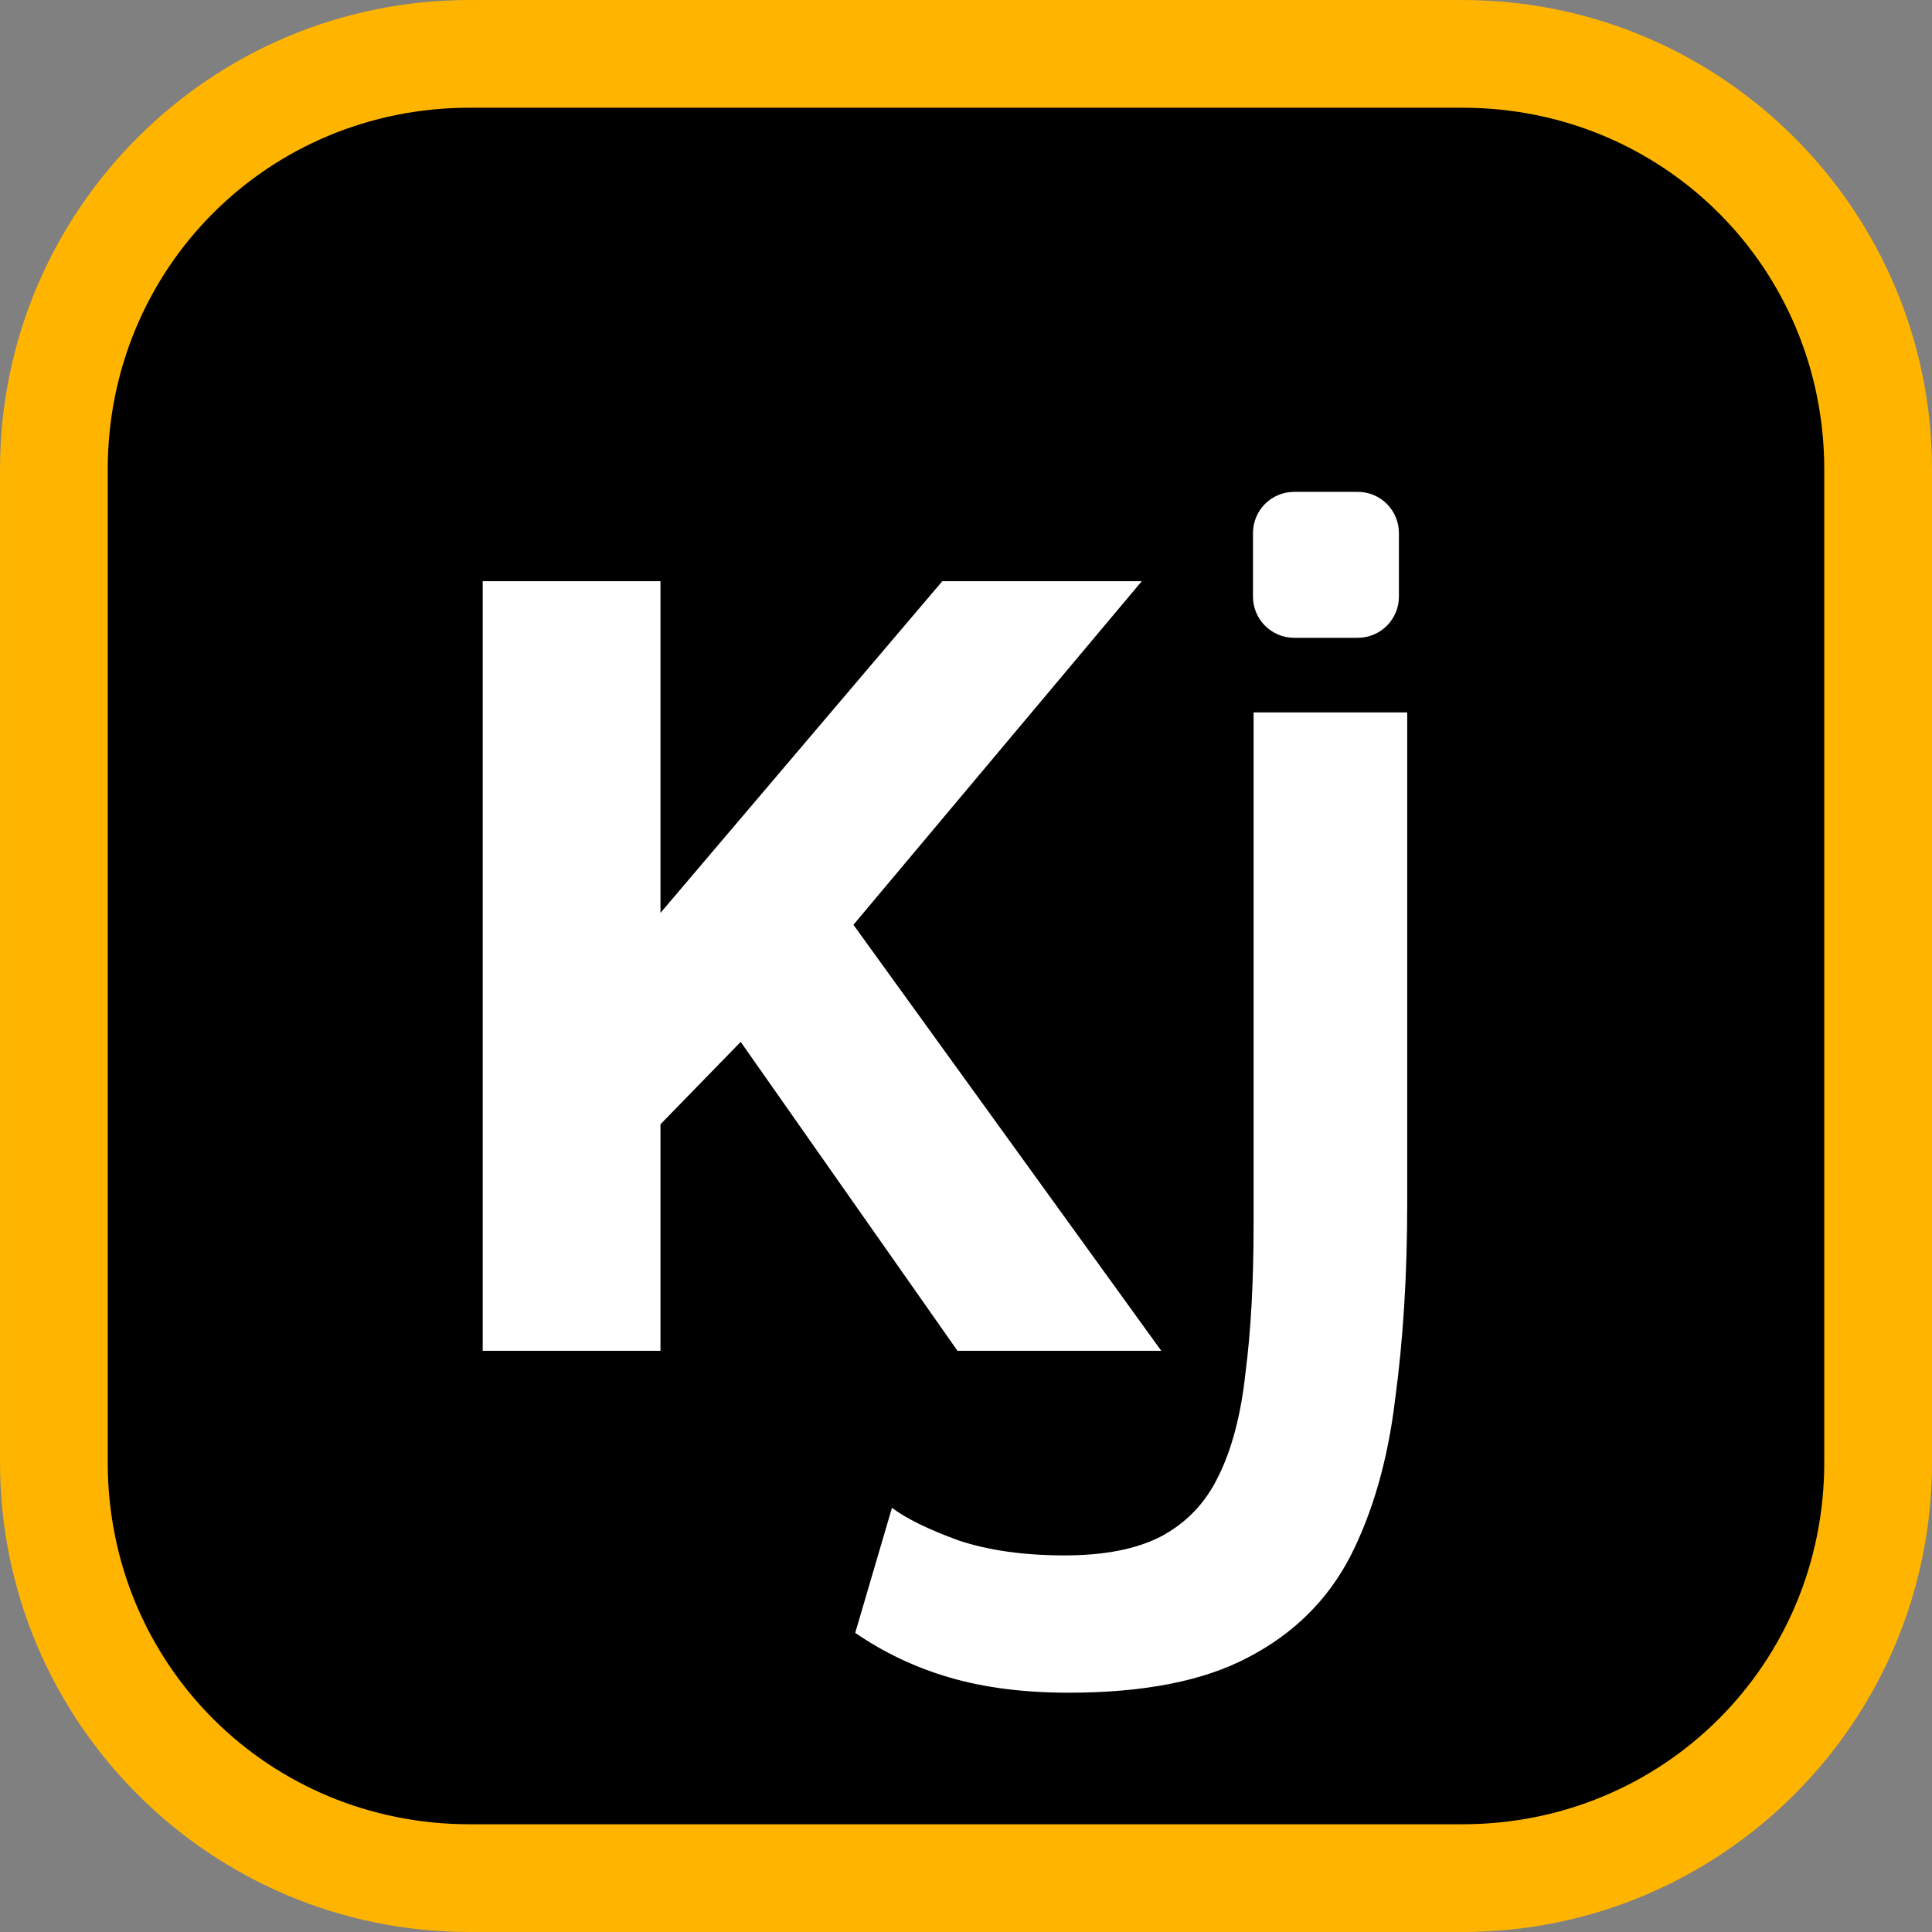 <?xml version="1.0" encoding="UTF-8" standalone="no"?>
<svg
   xmlns:dc="http://purl.org/dc/elements/1.1/"
   xmlns:cc="http://creativecommons.org/ns#"
   xmlns:rdf="http://www.w3.org/1999/02/22-rdf-syntax-ns#"
   xmlns:svg="http://www.w3.org/2000/svg"
   xmlns="http://www.w3.org/2000/svg"
   xmlns:sodipodi="http://sodipodi.sourceforge.net/DTD/sodipodi-0.dtd"
   xmlns:inkscape="http://www.inkscape.org/namespaces/inkscape"
   width="87.866mm"
   height="87.866mm"
   viewBox="0 0 87.866 87.866"
   version="1.1"
   id="svg8"
   inkscape:version="1.0.2-2 (e86c870879, 2021-01-15)"
   sodipodi:docname="kj-logo.svg">
  <rect x="0" y="0" width="87.866" height="87.866" fill="#808080" stroke="none"/>
  <defs
     id="defs2">
    <marker
       style="overflow:visible"
       id="Tail"
       refX="0"
       refY="0"
       orient="auto"
       inkscape:stockid="Tail"
       inkscape:isstock="true">
      <g
         transform="scale(-1.2)"
         id="g917">
        <path
           style="fill:none;fill-rule:evenodd;stroke:#000000;stroke-width:0.8;stroke-linecap:round"
           d="M -3.805,-3.959 0.544,0"
           id="path905" />
        <path
           style="fill:none;fill-rule:evenodd;stroke:#000000;stroke-width:0.8;stroke-linecap:round"
           d="M -1.287,-3.959 3.062,0"
           id="path907" />
        <path
           style="fill:none;fill-rule:evenodd;stroke:#000000;stroke-width:0.8;stroke-linecap:round"
           d="M 1.305,-3.959 5.654,0"
           id="path909" />
        <path
           style="fill:none;fill-rule:evenodd;stroke:#000000;stroke-width:0.8;stroke-linecap:round"
           d="M -3.805,4.178 0.544,0.22"
           id="path911" />
        <path
           style="fill:none;fill-rule:evenodd;stroke:#000000;stroke-width:0.8;stroke-linecap:round"
           d="M -1.287,4.178 3.062,0.22"
           id="path913" />
        <path
           style="fill:none;fill-rule:evenodd;stroke:#000000;stroke-width:0.8;stroke-linecap:round"
           d="M 1.305,4.178 5.654,0.22"
           id="path915" />
      </g>
    </marker>
  </defs>
  <sodipodi:namedview
     id="base"
     pagecolor="#383838"
     bordercolor="#666666"
     borderopacity="1.0"
     inkscape:pageopacity="0"
     inkscape:pageshadow="2"
     inkscape:zoom="1.979899"
     inkscape:cx="178.95458"
     inkscape:cy="139.72221"
     inkscape:document-units="mm"
     inkscape:current-layer="g879"
     inkscape:document-rotation="0"
     showgrid="false"
     borderlayer="true"
     inkscape:showpageshadow="false"
     showborder="true"
     inkscape:pagecheckerboard="false"
     showguides="true"
     inkscape:guide-bbox="true"
     inkscape:lockguides="false"
     inkscape:snap-bbox="true"
     inkscape:bbox-paths="true"
     inkscape:bbox-nodes="true"
     inkscape:snap-bbox-edge-midpoints="true"
     inkscape:snap-bbox-midpoints="true"
     inkscape:snap-intersection-paths="true"
     inkscape:object-paths="true"
     inkscape:snap-smooth-nodes="true"
     inkscape:snap-midpoints="true"
     inkscape:snap-object-midpoints="true"
     inkscape:snap-center="true"
     inkscape:snap-text-baseline="true"
     inkscape:snap-page="true"
     inkscape:window-width="1920"
     inkscape:window-height="1053"
     inkscape:window-x="-9"
     inkscape:window-y="-9"
     inkscape:window-maximized="1"
     fit-margin-top="0"
     fit-margin-left="0"
     fit-margin-right="0"
     fit-margin-bottom="0" />
  <g
     inkscape:groupmode="layer"
     id="layer2"
     inkscape:label="work"
     transform="translate(2.45,2.45)">
    <g
       id="g867">
      <g
         id="g879"
         inkscape:export-xdpi="148.00757"
         inkscape:export-ydpi="148.00757">
        <g
           id="rect832"
           style="opacity:1">
          <path
             style="color:#000000;font-style:normal;font-variant:normal;font-weight:normal;font-stretch:normal;font-size:medium;line-height:normal;font-family:sans-serif;font-variant-ligatures:normal;font-variant-position:normal;font-variant-caps:normal;font-variant-numeric:normal;font-variant-alternates:normal;font-variant-east-asian:normal;font-feature-settings:normal;font-variation-settings:normal;text-indent:0;text-align:start;text-decoration:none;text-decoration-line:none;text-decoration-style:solid;text-decoration-color:#000000;letter-spacing:normal;word-spacing:normal;text-transform:none;writing-mode:lr-tb;direction:ltr;text-orientation:mixed;dominant-baseline:auto;baseline-shift:baseline;text-anchor:start;white-space:normal;shape-padding:0;shape-margin:0;inline-size:0;clip-rule:nonzero;display:inline;overflow:visible;visibility:visible;isolation:auto;mix-blend-mode:normal;color-interpolation:sRGB;color-interpolation-filters:linearRGB;solid-color:#000000;solid-opacity:1;vector-effect:none;fill:#000000;fill-opacity:1;fill-rule:nonzero;stroke:none;stroke-width:0;stroke-linecap:round;stroke-linejoin:round;stroke-miterlimit:4;stroke-dasharray:none;stroke-dashoffset:0;stroke-opacity:1;paint-order:normal;color-rendering:auto;image-rendering:auto;shape-rendering:auto;text-rendering:auto;enable-background:accumulate;stop-color:#000000;stop-opacity:1"
             d="m 18.904,0 h 45.157 c 10.473,0 18.904,8.431 18.904,18.904 v 45.157 c 0,10.473 -8.431,18.904 -18.904,18.904 H 18.904 C 8.431,82.966 0,74.534 0,64.061 V 18.904 C 0,8.431 8.431,0 18.904,0 Z"
             id="path879" />
          <path
             style="color:#000000;font-style:normal;font-variant:normal;font-weight:normal;font-stretch:normal;font-size:medium;line-height:normal;font-family:sans-serif;font-variant-ligatures:normal;font-variant-position:normal;font-variant-caps:normal;font-variant-numeric:normal;font-variant-alternates:normal;font-variant-east-asian:normal;font-feature-settings:normal;font-variation-settings:normal;text-indent:0;text-align:start;text-decoration:none;text-decoration-line:none;text-decoration-style:solid;text-decoration-color:#000000;letter-spacing:normal;word-spacing:normal;text-transform:none;writing-mode:lr-tb;direction:ltr;text-orientation:mixed;dominant-baseline:auto;baseline-shift:baseline;text-anchor:start;white-space:normal;shape-padding:0;shape-margin:0;inline-size:0;clip-rule:nonzero;display:inline;overflow:visible;visibility:visible;isolation:auto;mix-blend-mode:normal;color-interpolation:sRGB;color-interpolation-filters:linearRGB;solid-color:#000000;solid-opacity:1;vector-effect:none;fill:#ffb500;fill-opacity:1;fill-rule:nonzero;stroke:none;stroke-linecap:round;stroke-linejoin:round;stroke-miterlimit:4;stroke-dasharray:none;stroke-dashoffset:0;stroke-opacity:1;paint-order:normal;color-rendering:auto;image-rendering:auto;shape-rendering:auto;text-rendering:auto;enable-background:accumulate;stop-color:#000000;stop-opacity:1;stroke-width:0"
             d="M 18.904 -2.449 C 7.116 -2.449 -2.449 7.116 -2.449 18.904 L -2.449 64.061 C -2.449 75.849 7.116 85.416 18.904 85.416 L 64.061 85.416 C 75.849 85.416 85.416 75.849 85.416 64.061 L 85.416 18.904 C 85.416 7.116 75.849 -2.449 64.061 -2.449 L 18.904 -2.449 z M 18.904 2.449 L 64.061 2.449 C 73.219 2.449 80.516 9.746 80.516 18.904 L 80.516 64.061 C 80.516 73.219 73.219 80.516 64.061 80.516 L 18.904 80.516 C 9.746 80.516 2.449 73.219 2.449 64.061 L 2.449 18.904 C 2.449 9.746 9.746 2.449 18.904 2.449 z "
             id="path881" />
        </g>
        <g
           id="g852"
           transform="translate(2.606,-6.983)">
          <g
             aria-label="K"
             id="text836"
             style="font-style:normal;font-weight:normal;font-size:49.299px;line-height:1.25;font-family:sans-serif;white-space:pre;inline-size:35.454;fill:#000000;fill-opacity:1;stroke:none;stroke-width:1.232"
             transform="translate(0,11.449)">
            <path
               d="M 16.897,54.518 V 19.516 h 8.085 V 34.601 L 37.8,19.516 h 9.071 L 33.757,35.143 47.758,54.518 h -9.268 l -9.86,-14.05 -3.648,3.747 v 10.303 z"
               style="font-style:normal;font-variant:normal;font-weight:800;font-stretch:normal;font-family:Raleway;-inkscape-font-specification:'Raleway Ultra-Bold';fill:#ffffff;fill-opacity:1;stroke-width:1.232"
               id="path844"
               sodipodi:nodetypes="ccccccccccccc" />
          </g>
          <g
             id="g857"
             transform="matrix(0.906,0,0,0.906,4.365,9.832)">
            <g
               aria-label="J"
               id="text840"
               style="font-style:normal;font-weight:normal;font-size:68.25px;line-height:1.25;font-family:sans-serif;fill:#000000;fill-opacity:1;stroke:none;stroke-width:1.706">
              <path
                 d="m 34.376,69.84 q 1.092,0.819 3.344,1.638 2.252,0.751 5.323,0.751 3.003,0 4.846,-0.955 1.911,-1.024 2.866,-3.003 1.024,-2.047 1.365,-5.187 0.409,-3.139 0.409,-7.439 V 29.914 h 7.712 v 24.638 q 0,5.392 -0.614,9.896 -0.546,4.504 -2.252,7.849 -1.706,3.276 -5.119,5.05 -3.344,1.774 -9.009,1.774 -3.344,0 -5.938,-0.751 -2.593,-0.751 -4.777,-2.252 z"
                 style="font-style:normal;font-variant:normal;font-weight:600;font-stretch:normal;font-family:Raleway;-inkscape-font-specification:'Raleway Semi-Bold';fill:#ffffff;fill-opacity:1;stroke-width:1.706"
                 id="path872" />
            </g>
            <path
               id="rect842"
               style="fill:#ffffff;fill-opacity:1;stroke-width:0;stroke-linecap:round;stroke-linejoin:round;stop-color:#000000"
               d="m 54.568,18.842 h 3.187 c 1.146,0 2.069,0.923 2.069,2.069 v 3.187 c 0,1.146 -0.923,2.069 -2.069,2.069 h -3.187 c -1.146,0 -2.069,-0.923 -2.069,-2.069 v -3.187 c 0,-1.146 0.923,-2.069 2.069,-2.069 z" />
          </g>
        </g>
      </g>
    </g>
  </g>
</svg>
